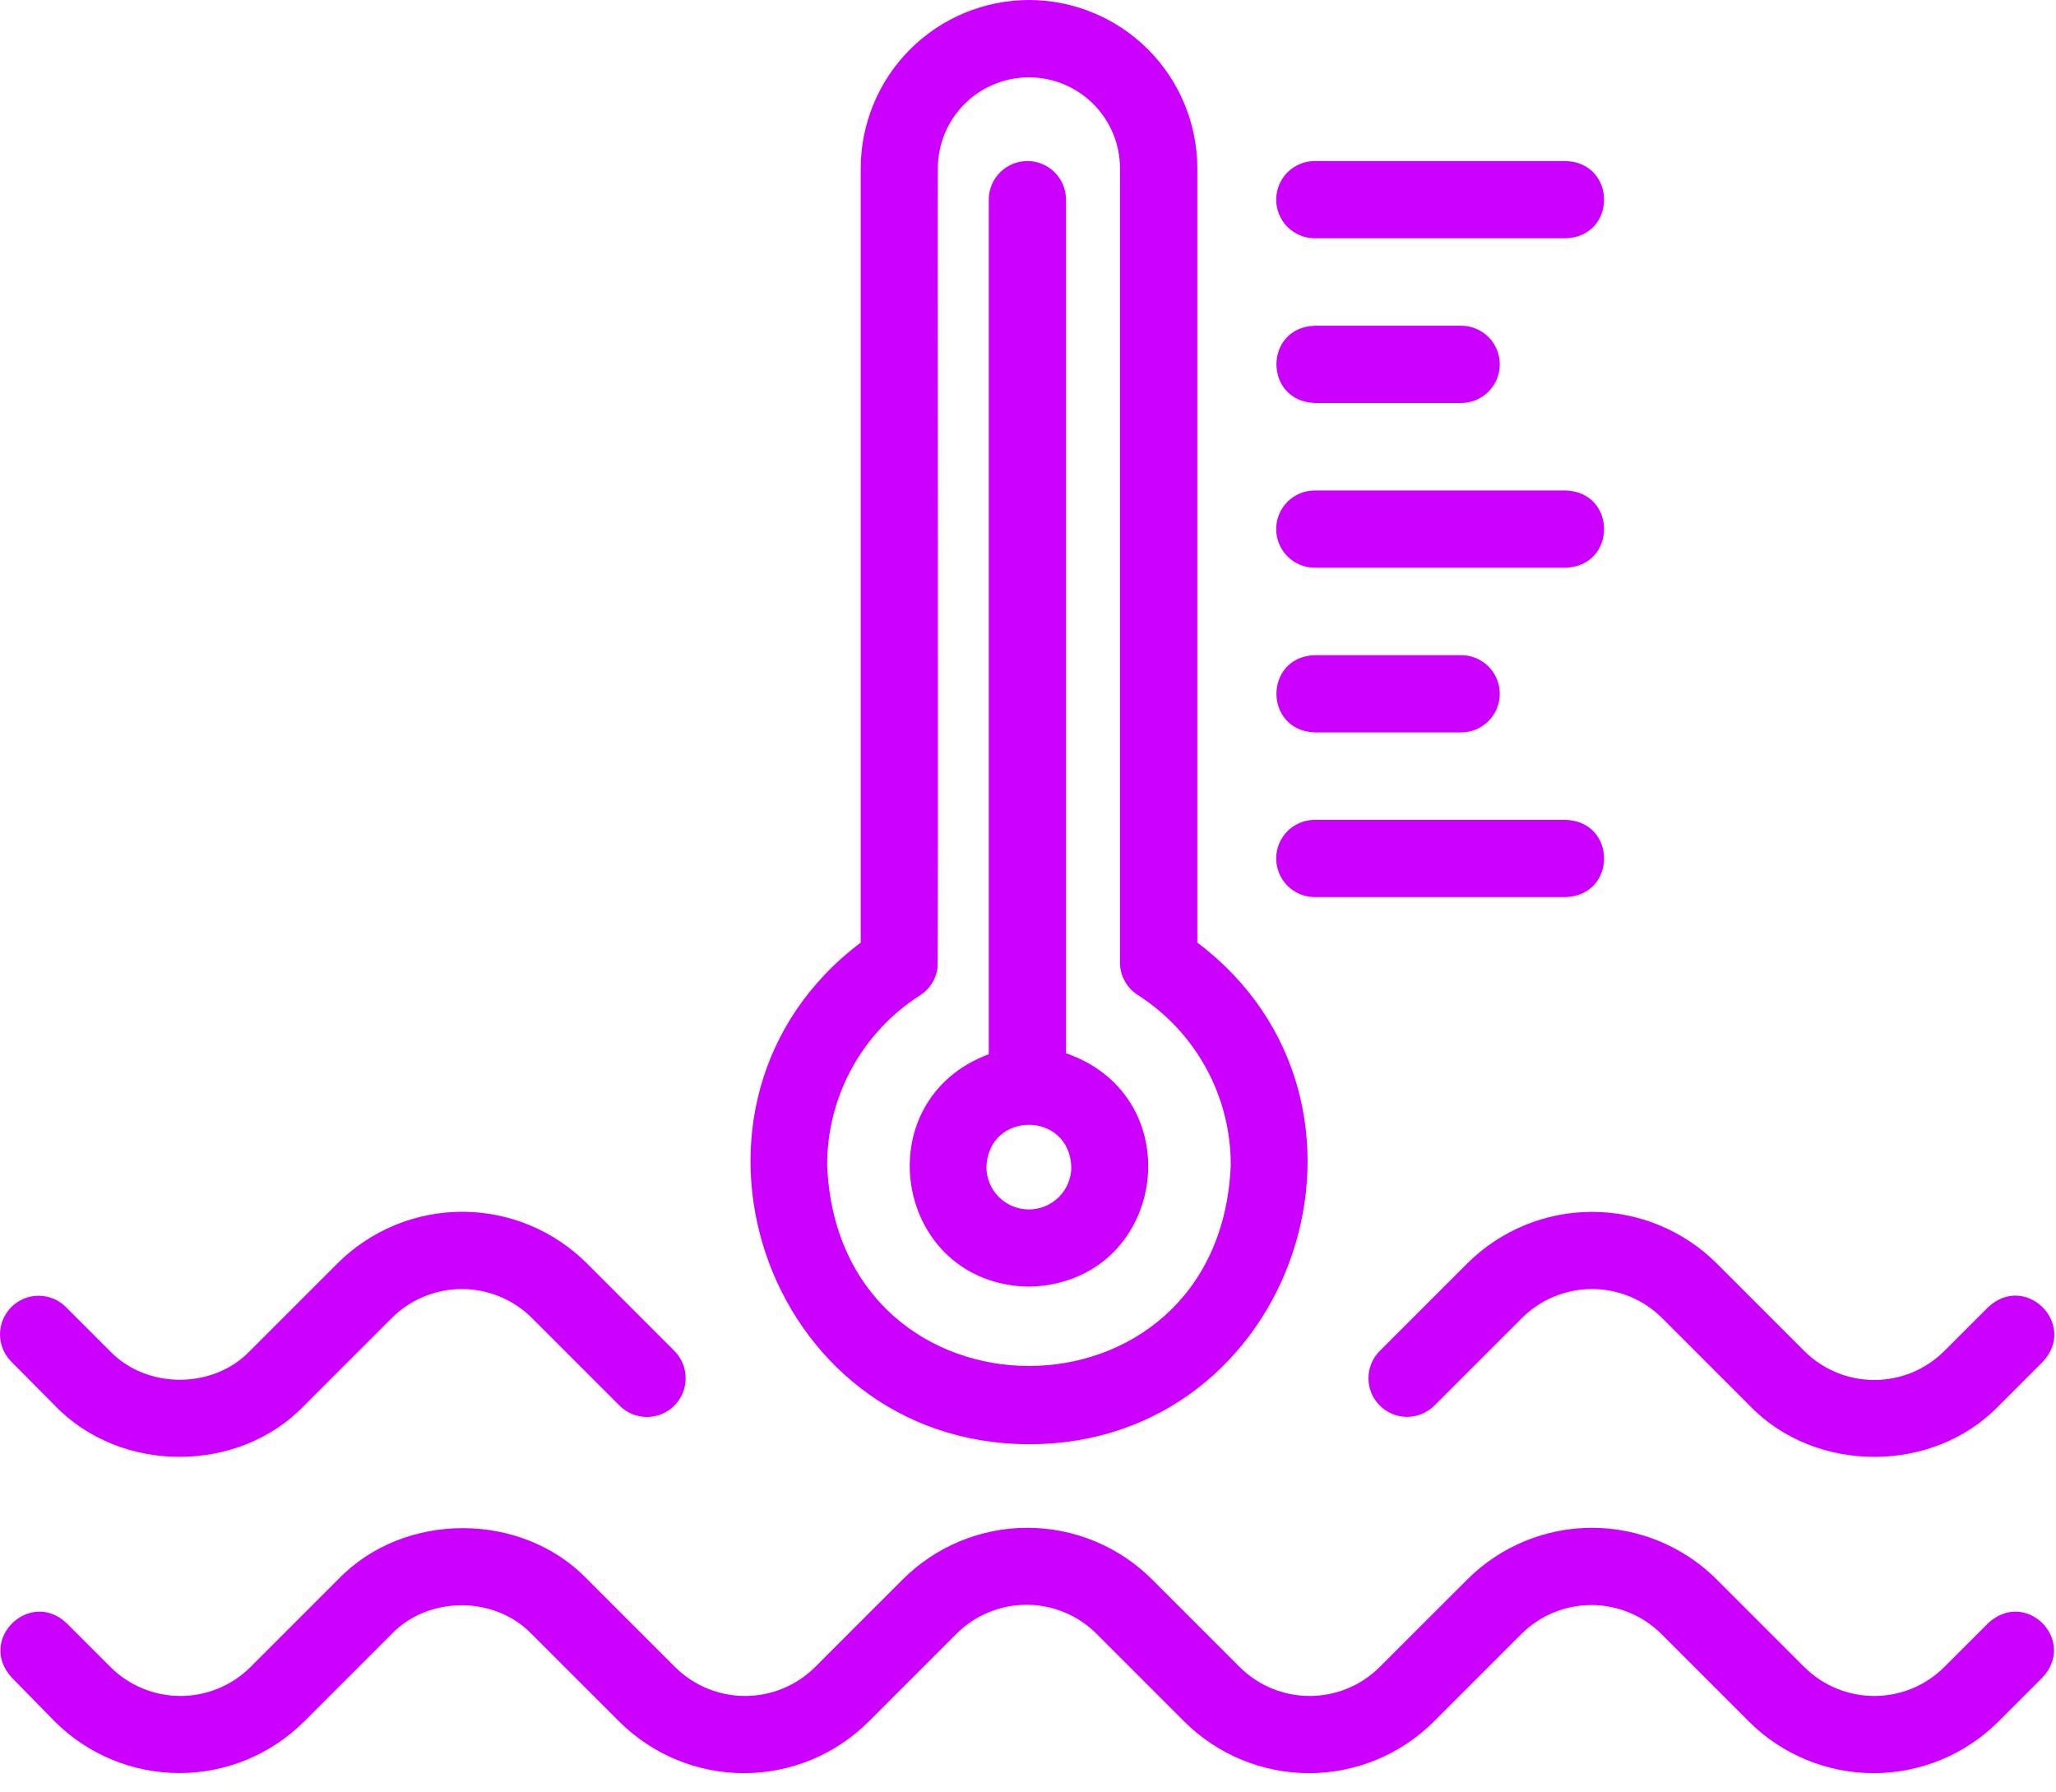 <svg width="39" height="34" viewBox="0 0 39 34" fill="none" xmlns="http://www.w3.org/2000/svg">
<path d="M37.714 30.789L36.882 31.621C36.53 31.973 36.052 32.171 35.553 32.171C35.055 32.171 34.577 31.973 34.224 31.621L32.564 29.961C31.936 29.334 31.085 28.981 30.198 28.981C29.311 28.981 28.46 29.334 27.833 29.961L26.172 31.621C25.82 31.973 25.342 32.171 24.843 32.171C24.345 32.171 23.867 31.973 23.514 31.621L21.854 29.961C21.227 29.334 20.376 28.981 19.488 28.981C18.601 28.981 17.75 29.334 17.123 29.961L15.463 31.621C15.11 31.973 14.632 32.171 14.133 32.171C13.635 32.171 13.157 31.973 12.804 31.621L11.144 29.961C9.899 28.663 7.658 28.663 6.413 29.961L4.753 31.621C4.4 31.973 3.922 32.171 3.423 32.171C2.925 32.171 2.447 31.973 2.094 31.621L1.262 30.789C0.566 30.132 -0.44 31.105 0.226 31.825L1.041 32.657C1.668 33.282 2.518 33.633 3.404 33.633C4.29 33.633 5.139 33.282 5.767 32.657L7.427 30.997C8.128 30.268 9.386 30.268 10.086 30.997L11.747 32.657C12.375 33.283 13.225 33.635 14.112 33.635C14.999 33.635 15.849 33.283 16.477 32.657L18.137 30.997C18.312 30.821 18.52 30.681 18.749 30.586C18.978 30.49 19.224 30.441 19.472 30.441C19.72 30.441 19.965 30.49 20.195 30.586C20.424 30.681 20.631 30.821 20.806 30.997L22.466 32.657C23.094 33.283 23.945 33.635 24.832 33.635C25.718 33.635 26.569 33.283 27.197 32.657L28.857 30.997C29.032 30.822 29.239 30.684 29.467 30.589C29.695 30.495 29.94 30.446 30.187 30.446C30.433 30.446 30.678 30.495 30.906 30.589C31.134 30.684 31.342 30.822 31.516 30.997L33.176 32.657C33.804 33.283 34.655 33.635 35.542 33.635C36.428 33.635 37.279 33.283 37.907 32.657L38.739 31.825C39.408 31.119 38.43 30.127 37.714 30.789Z" fill="#CC00FF"/>
<path d="M1.041 26.662C2.286 27.959 4.526 27.96 5.771 26.662L7.431 25.002C7.784 24.65 8.262 24.452 8.761 24.452C9.26 24.452 9.738 24.65 10.091 25.002L11.751 26.662C11.888 26.8 12.075 26.878 12.27 26.879C12.464 26.879 12.652 26.802 12.79 26.665C12.928 26.528 13.006 26.341 13.006 26.146C13.007 25.951 12.93 25.764 12.793 25.626L11.133 23.966C10.505 23.339 9.654 22.986 8.767 22.986C7.88 22.986 7.029 23.339 6.401 23.966L4.741 25.626C4.042 26.355 2.782 26.355 2.083 25.626L1.251 24.794C1.183 24.726 1.102 24.672 1.013 24.635C0.924 24.598 0.829 24.579 0.733 24.579C0.636 24.579 0.541 24.598 0.452 24.635C0.363 24.672 0.283 24.726 0.215 24.794C0.147 24.862 0.093 24.943 0.056 25.032C0.019 25.12 0 25.216 0 25.312C0 25.408 0.019 25.503 0.056 25.592C0.093 25.681 0.147 25.762 0.215 25.83L1.041 26.662Z" fill="#CC00FF"/>
<path d="M37.715 24.794L36.883 25.626C36.708 25.801 36.501 25.939 36.273 26.034C36.045 26.128 35.8 26.177 35.553 26.177C35.307 26.177 35.062 26.128 34.834 26.034C34.606 25.939 34.399 25.801 34.224 25.626L32.564 23.966C31.936 23.34 31.085 22.988 30.198 22.988C29.312 22.988 28.461 23.34 27.833 23.966L26.173 25.626C26.035 25.763 25.958 25.95 25.958 26.144C25.958 26.338 26.035 26.525 26.173 26.662C26.31 26.799 26.496 26.877 26.691 26.877C26.885 26.877 27.071 26.799 27.209 26.662L28.869 25.002C29.222 24.65 29.7 24.452 30.198 24.452C30.697 24.452 31.175 24.65 31.528 25.002L33.188 26.662C34.433 27.96 36.674 27.96 37.919 26.662L38.751 25.83C39.411 25.122 38.425 24.133 37.715 24.794Z" fill="#CC00FF"/>
<path d="M19.52 0C18.673 0.001 17.862 0.338 17.263 0.936C16.665 1.535 16.328 2.346 16.327 3.192V17.88C12.308 20.914 14.472 27.39 19.52 27.395C24.567 27.401 26.733 20.912 22.712 17.88V3.192C22.711 2.346 22.374 1.535 21.776 0.936C21.177 0.338 20.366 0.001 19.52 0ZM23.346 22.102C23.138 27.181 15.9 27.181 15.69 22.102C15.689 21.46 15.85 20.828 16.158 20.265C16.466 19.702 16.912 19.225 17.453 18.88C17.542 18.823 17.617 18.748 17.674 18.66C17.731 18.572 17.768 18.472 17.783 18.368C17.803 18.233 17.783 3.329 17.79 3.194C17.79 2.736 17.972 2.297 18.296 1.973C18.62 1.649 19.059 1.467 19.518 1.467C19.976 1.467 20.415 1.649 20.739 1.973C21.063 2.297 21.245 2.736 21.245 3.194V18.24C21.242 18.367 21.272 18.493 21.332 18.604C21.392 18.716 21.48 18.81 21.588 18.878C22.128 19.224 22.573 19.701 22.88 20.265C23.188 20.828 23.348 21.461 23.346 22.102Z" fill="#CC00FF"/>
<path d="M20.221 19.979V3.787C20.221 3.593 20.144 3.407 20.006 3.269C19.869 3.132 19.683 3.055 19.488 3.055C19.294 3.055 19.108 3.132 18.971 3.269C18.833 3.407 18.756 3.593 18.756 3.787V19.998C16.39 20.877 16.96 24.359 19.517 24.407C22.114 24.348 22.646 20.819 20.221 19.979ZM19.517 22.942C19.303 22.942 19.098 22.857 18.947 22.706C18.796 22.555 18.711 22.35 18.711 22.137C18.752 21.069 20.282 21.07 20.322 22.137C20.322 22.35 20.238 22.554 20.087 22.705C19.937 22.856 19.733 22.941 19.52 22.942H19.517Z" fill="#CC00FF"/>
<path d="M24.94 4.52H29.7C30.669 4.487 30.671 3.089 29.7 3.055H24.94C24.746 3.055 24.56 3.132 24.422 3.269C24.285 3.407 24.208 3.593 24.208 3.787C24.208 3.981 24.285 4.168 24.422 4.305C24.56 4.442 24.746 4.52 24.94 4.52Z" fill="#CC00FF"/>
<path d="M24.94 17.017H29.7C30.669 16.983 30.671 15.585 29.7 15.552H24.94C24.746 15.552 24.56 15.629 24.422 15.766C24.285 15.904 24.208 16.09 24.208 16.284C24.208 16.478 24.285 16.665 24.422 16.802C24.56 16.939 24.746 17.017 24.94 17.017Z" fill="#CC00FF"/>
<path d="M24.94 13.893H27.717C27.911 13.893 28.097 13.815 28.235 13.678C28.372 13.541 28.449 13.354 28.449 13.16C28.449 12.966 28.372 12.78 28.235 12.642C28.097 12.505 27.911 12.428 27.717 12.428H24.94C23.971 12.461 23.97 13.858 24.94 13.893Z" fill="#CC00FF"/>
<path d="M24.94 10.769H29.7C30.669 10.735 30.671 9.337 29.7 9.304H24.94C24.746 9.304 24.56 9.381 24.422 9.518C24.285 9.656 24.208 9.842 24.208 10.036C24.208 10.23 24.285 10.417 24.422 10.554C24.56 10.691 24.746 10.769 24.94 10.769Z" fill="#CC00FF"/>
<path d="M24.94 7.644H27.717C27.911 7.644 28.097 7.566 28.235 7.429C28.372 7.292 28.449 7.105 28.449 6.911C28.449 6.717 28.372 6.531 28.235 6.393C28.097 6.256 27.911 6.179 27.717 6.179H24.94C23.971 6.212 23.97 7.61 24.94 7.644Z" fill="#CC00FF"/>
</svg>
